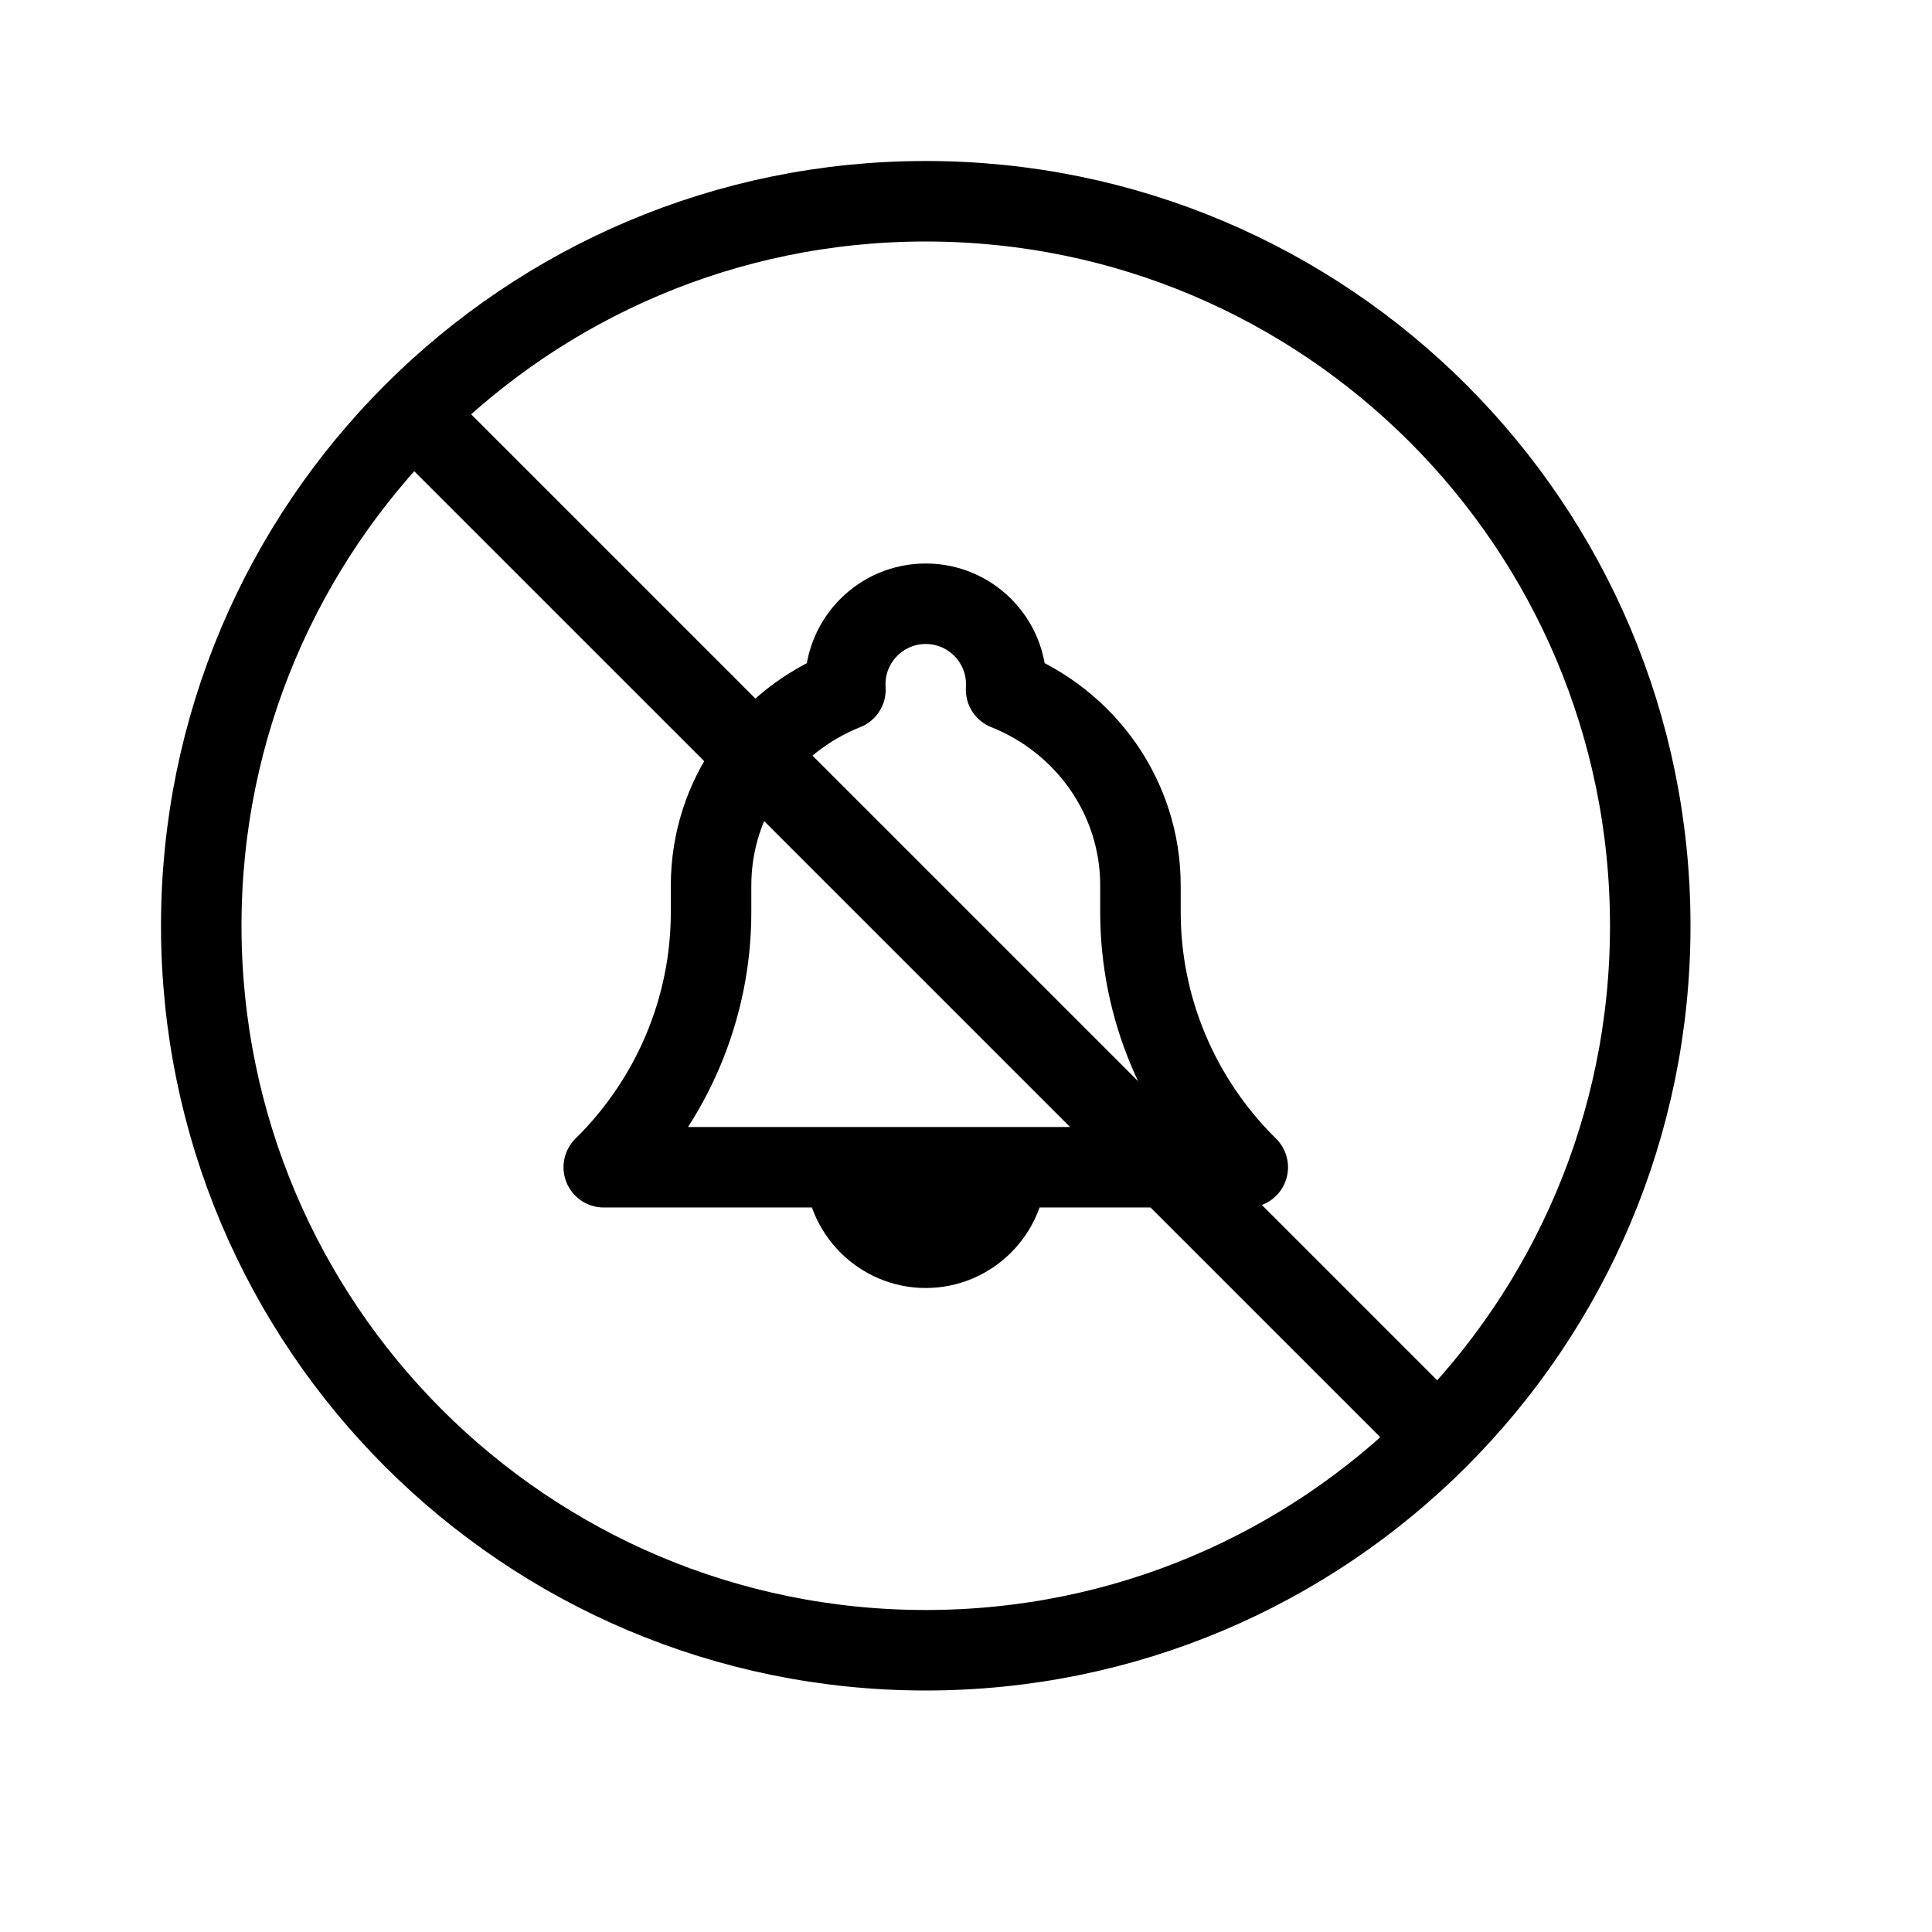 <svg height="24" viewBox="0 0 24 24" width="24" xmlns="http://www.w3.org/2000/svg"><path d="m11.5 20.5c-4.971 0-9-4.029-9-9s4.029-9 9-9 9 4.029 9 9-4.029 9-9 9zm6.364-2.636-12.728-12.727zm-7.364-9.364c0-.552.448-1 1-1s1 .448 1 1c0 .023-.001.045-.002.068.978.389 1.669 1.33 1.669 2.432v.332c0 1.188.48 2.328 1.333 3.168l-8-0c.853-.84 1.333-1.98 1.333-3.168v-.332c0-1.102.691-2.043 1.669-2.432-.002-.022-.002-.045-.002-.068zm0 6c0 .55.45 1 1 1s1-.45 1-1" fill="none" stroke="#000" stroke-linecap="round" stroke-linejoin="round"/></svg>